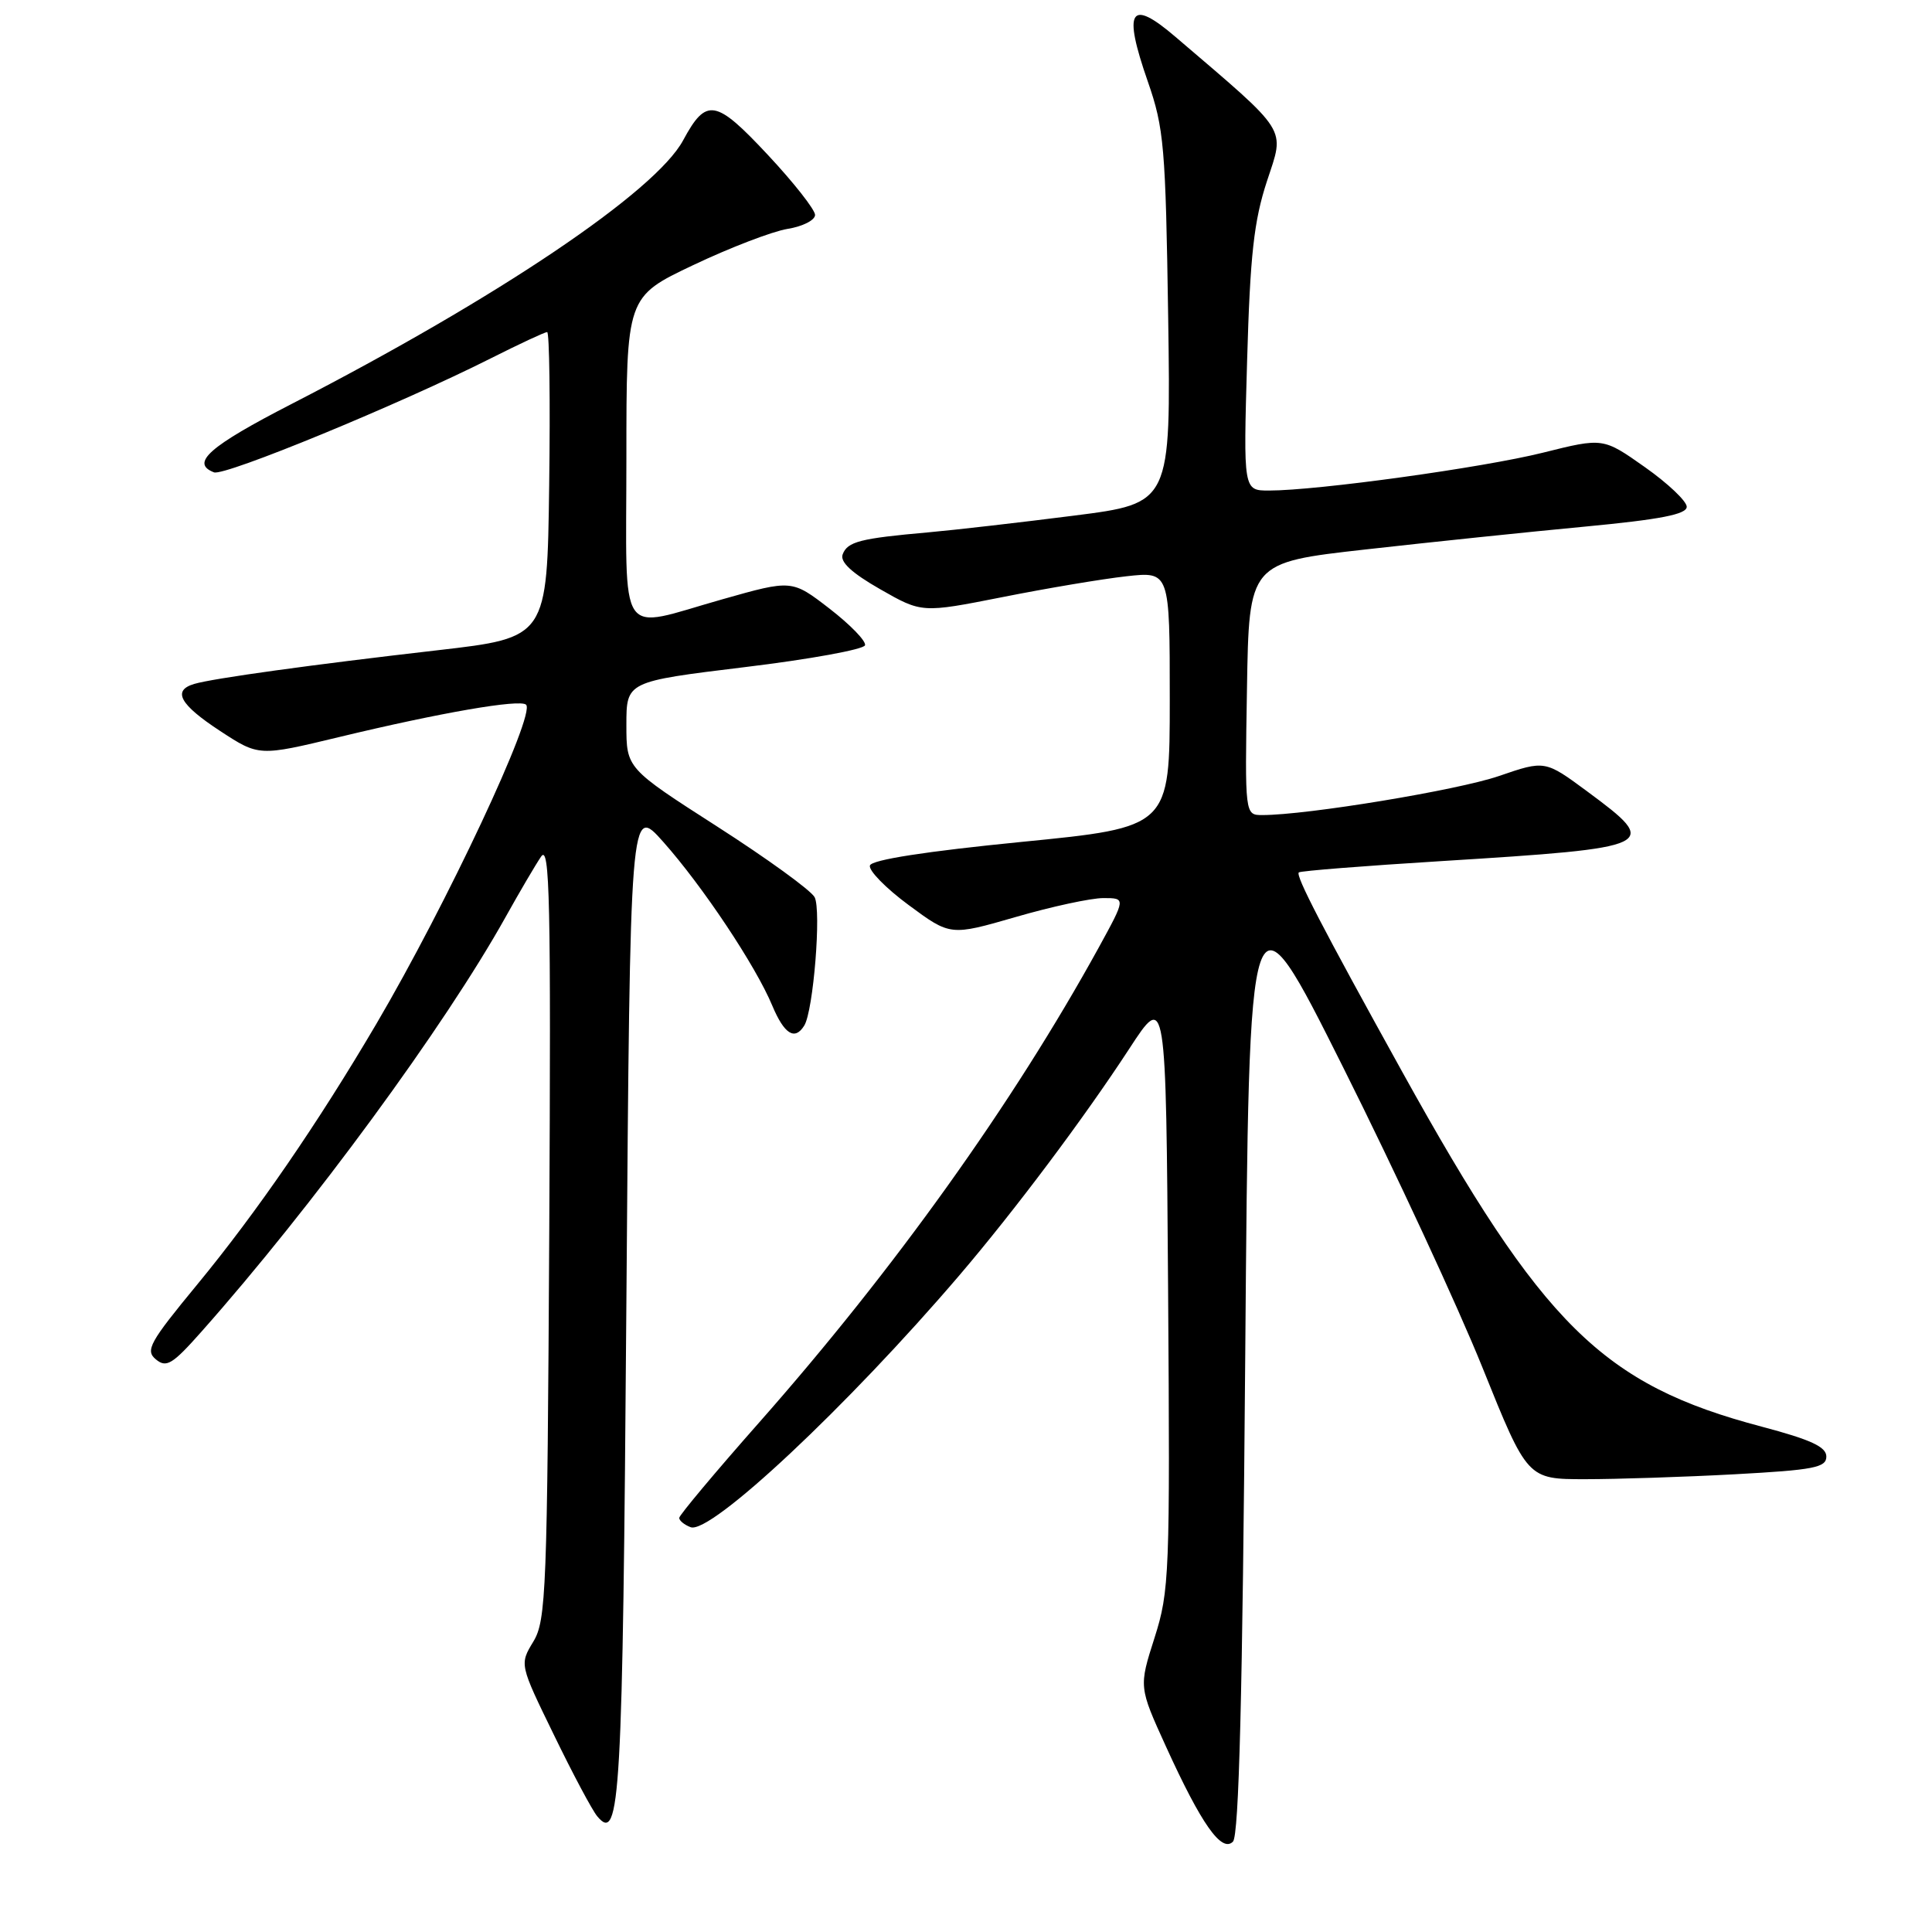 <?xml version="1.0" encoding="UTF-8" standalone="no"?>
<!DOCTYPE svg PUBLIC "-//W3C//DTD SVG 1.1//EN" "http://www.w3.org/Graphics/SVG/1.1/DTD/svg11.dtd" >
<svg xmlns="http://www.w3.org/2000/svg" xmlns:xlink="http://www.w3.org/1999/xlink" version="1.1" viewBox="0 0 256 256">
 <g >
 <path fill="currentColor"
d=" M 165.00 179.70 C 165.50 116.50 165.50 116.50 178.01 141.50 C 184.89 155.25 193.19 173.14 196.45 181.25 C 202.39 196.00 202.39 196.00 210.04 196.00 C 214.25 196.00 223.16 195.71 229.84 195.35 C 240.35 194.78 242.00 194.46 242.00 193.00 C 242.00 191.71 239.93 190.76 233.44 189.04 C 212.34 183.47 204.43 175.65 185.79 142.00 C 175.18 122.84 171.64 116.02 172.10 115.60 C 172.32 115.40 180.82 114.73 191.00 114.10 C 219.60 112.32 220.09 112.09 210.36 104.90 C 204.72 100.73 204.72 100.73 198.61 102.83 C 193.13 104.71 173.18 108.00 167.27 108.00 C 164.95 108.00 164.95 108.00 165.23 91.27 C 165.50 74.54 165.50 74.54 181.00 72.80 C 189.53 71.84 202.57 70.48 210.00 69.78 C 220.03 68.83 223.50 68.15 223.50 67.15 C 223.50 66.41 221.01 64.05 217.96 61.90 C 212.42 57.99 212.42 57.99 204.46 59.98 C 196.49 61.97 174.56 65.00 168.15 65.00 C 164.75 65.00 164.75 65.00 165.25 47.75 C 165.65 33.78 166.15 29.27 167.88 24.00 C 170.25 16.79 170.92 17.85 155.75 4.88 C 149.72 -0.28 148.77 1.27 152.09 10.80 C 154.24 16.97 154.45 19.44 154.79 42.09 C 155.15 66.69 155.15 66.69 142.33 68.32 C 135.27 69.22 126.58 70.22 123.00 70.54 C 113.96 71.34 112.30 71.77 111.66 73.45 C 111.27 74.45 112.84 75.91 116.62 78.07 C 122.15 81.23 122.15 81.23 132.83 79.12 C 138.70 77.95 146.09 76.71 149.25 76.36 C 155.00 75.72 155.00 75.72 155.00 92.67 C 155.00 109.62 155.00 109.62 135.33 111.56 C 122.70 112.81 115.52 113.92 115.27 114.68 C 115.06 115.32 117.37 117.69 120.41 119.93 C 125.93 124.01 125.93 124.01 134.58 121.51 C 139.33 120.13 144.56 119.00 146.20 119.00 C 149.18 119.00 149.18 119.00 145.59 125.55 C 134.23 146.20 118.52 168.18 100.59 188.49 C 94.76 195.09 90.00 200.78 90.00 201.13 C 90.00 201.49 90.68 202.05 91.51 202.36 C 94.13 203.37 112.30 186.33 127.11 169.00 C 134.47 160.38 143.63 148.16 149.63 138.97 C 154.50 131.50 154.50 131.50 154.78 171.00 C 155.04 208.65 154.96 210.80 152.98 217.02 C 150.90 223.53 150.90 223.53 154.50 231.43 C 159.18 241.71 161.87 245.53 163.37 244.03 C 164.17 243.23 164.64 224.64 165.00 179.70 Z  M 83.00 172.56 C 83.50 106.62 83.50 106.62 87.89 111.56 C 93.09 117.41 100.14 127.98 102.33 133.25 C 103.92 137.04 105.32 137.92 106.57 135.89 C 107.78 133.93 108.85 120.59 107.94 118.88 C 107.45 117.97 101.64 113.76 95.03 109.52 C 83.00 101.80 83.00 101.80 83.00 96.05 C 83.00 90.31 83.00 90.31 98.67 88.40 C 107.29 87.36 114.47 86.05 114.62 85.50 C 114.78 84.95 112.66 82.77 109.92 80.65 C 104.93 76.80 104.93 76.80 95.72 79.41 C 81.63 83.39 83.00 85.40 83.00 60.67 C 83.00 39.33 83.00 39.33 91.85 35.13 C 96.71 32.82 102.34 30.66 104.35 30.33 C 106.36 30.01 108.00 29.17 108.00 28.48 C 108.00 27.79 105.19 24.21 101.75 20.53 C 94.82 13.11 93.59 12.90 90.52 18.59 C 86.86 25.39 65.95 39.47 38.69 53.50 C 27.70 59.15 25.19 61.37 28.36 62.59 C 29.76 63.12 52.89 53.60 65.06 47.47 C 68.85 45.56 72.20 44.00 72.50 44.00 C 72.80 44.00 72.92 53.11 72.77 64.25 C 72.50 84.49 72.50 84.49 58.00 86.16 C 41.27 88.08 28.27 89.88 25.75 90.62 C 22.79 91.49 23.81 93.35 29.17 96.86 C 34.31 100.22 34.31 100.22 44.91 97.67 C 58.31 94.44 68.93 92.60 69.71 93.38 C 70.99 94.66 59.18 119.83 49.88 135.65 C 42.08 148.91 34.02 160.63 26.13 170.21 C 19.83 177.85 19.22 178.94 20.65 180.12 C 22.04 181.28 22.84 180.80 26.67 176.48 C 41.32 159.98 58.96 135.93 67.00 121.50 C 68.84 118.20 70.95 114.60 71.70 113.50 C 72.85 111.81 73.01 119.35 72.78 163.00 C 72.52 210.84 72.37 214.71 70.67 217.52 C 68.84 220.54 68.84 220.54 73.39 229.87 C 75.88 235.01 78.47 239.87 79.14 240.67 C 82.18 244.33 82.50 238.61 83.00 172.56 Z "/>
</g>
</svg>